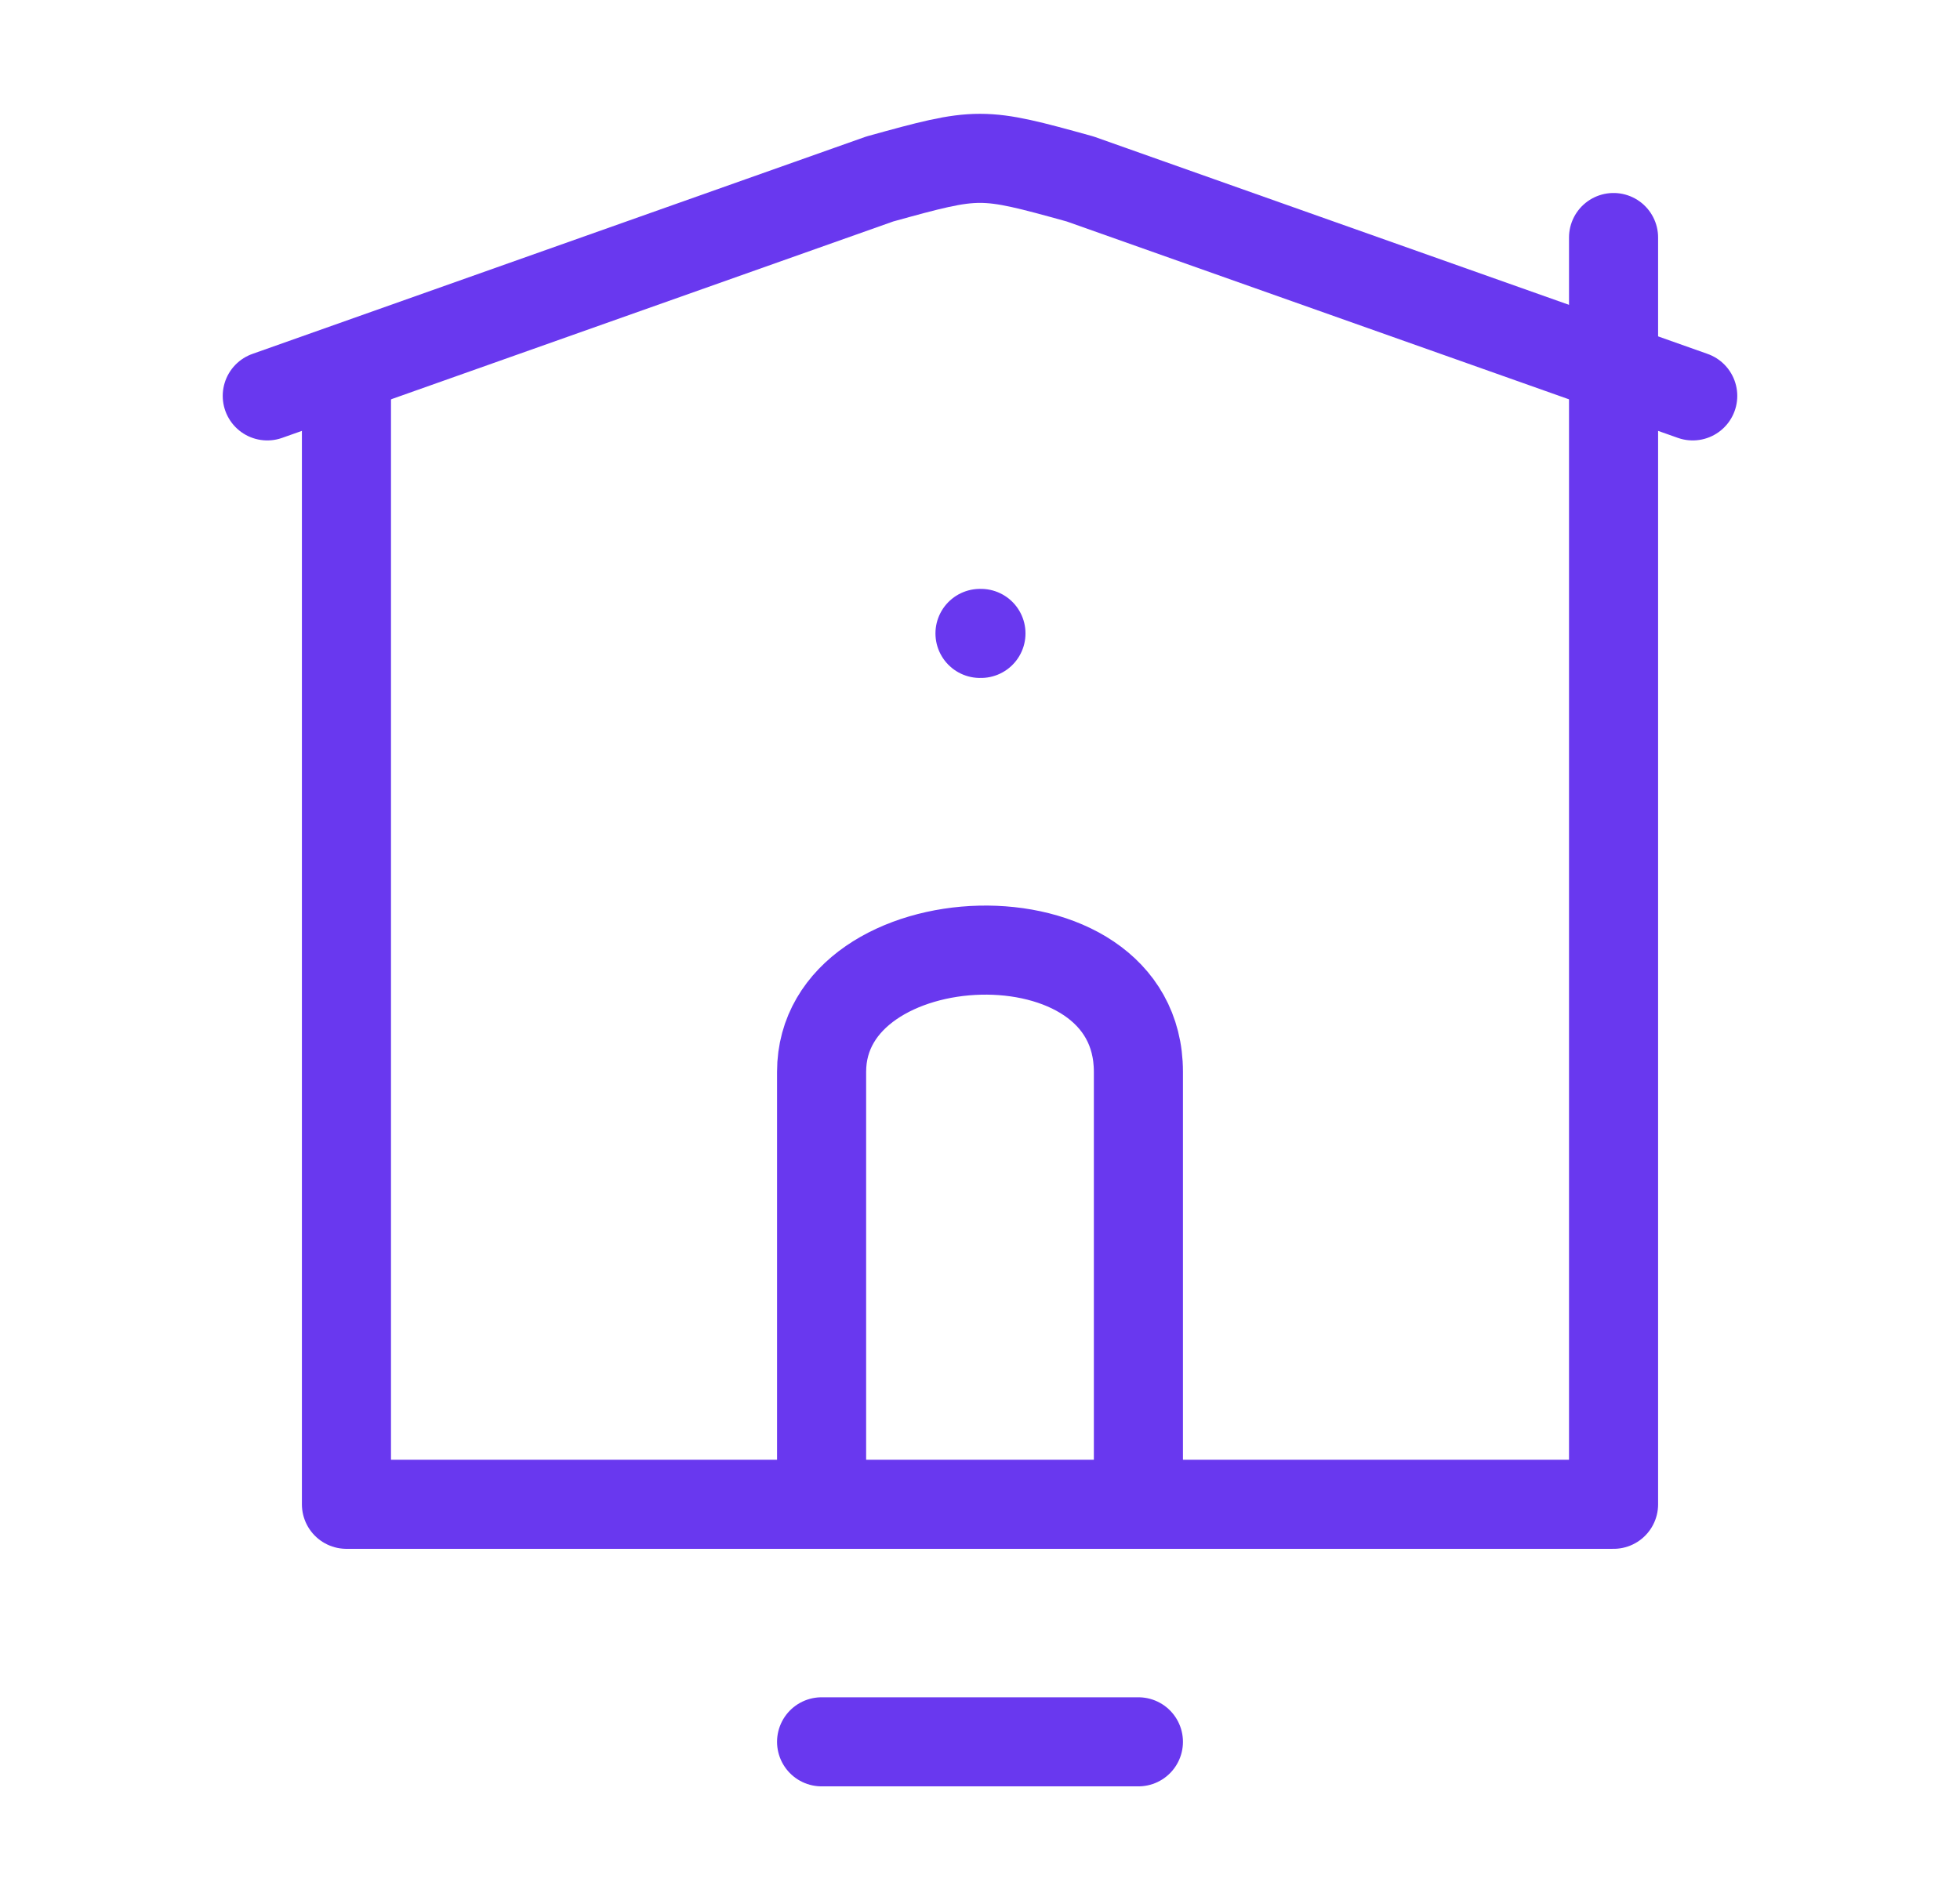 <svg width="33" height="32" viewBox="0 0 33 32" fill="none" xmlns="http://www.w3.org/2000/svg">
<path d="M5.833 6.667V25.333H27.167V4" stroke="#6938EF" stroke-width="1.5" stroke-linecap="round" stroke-linejoin="round"/>
<path d="M19.167 25.333V18.05C19.167 15.192 13.833 15.445 13.833 18.05V25.333" stroke="#6938EF" stroke-width="1.5" stroke-linecap="round" stroke-linejoin="round"/>
<path d="M19.167 29.333H13.833" stroke="#6938EF" stroke-width="1.5" stroke-linecap="round" stroke-linejoin="round"/>
<path d="M4.5 6.667L14.813 3.014C16.485 2.551 16.515 2.551 18.186 3.014L28.5 6.667" stroke="#6938EF" stroke-width="1.5" stroke-linecap="round" stroke-linejoin="round"/>
<path d="M16.516 10.667H16.5" stroke="#6938EF" stroke-width="1.5" stroke-linecap="round" stroke-linejoin="round"/>
</svg>
